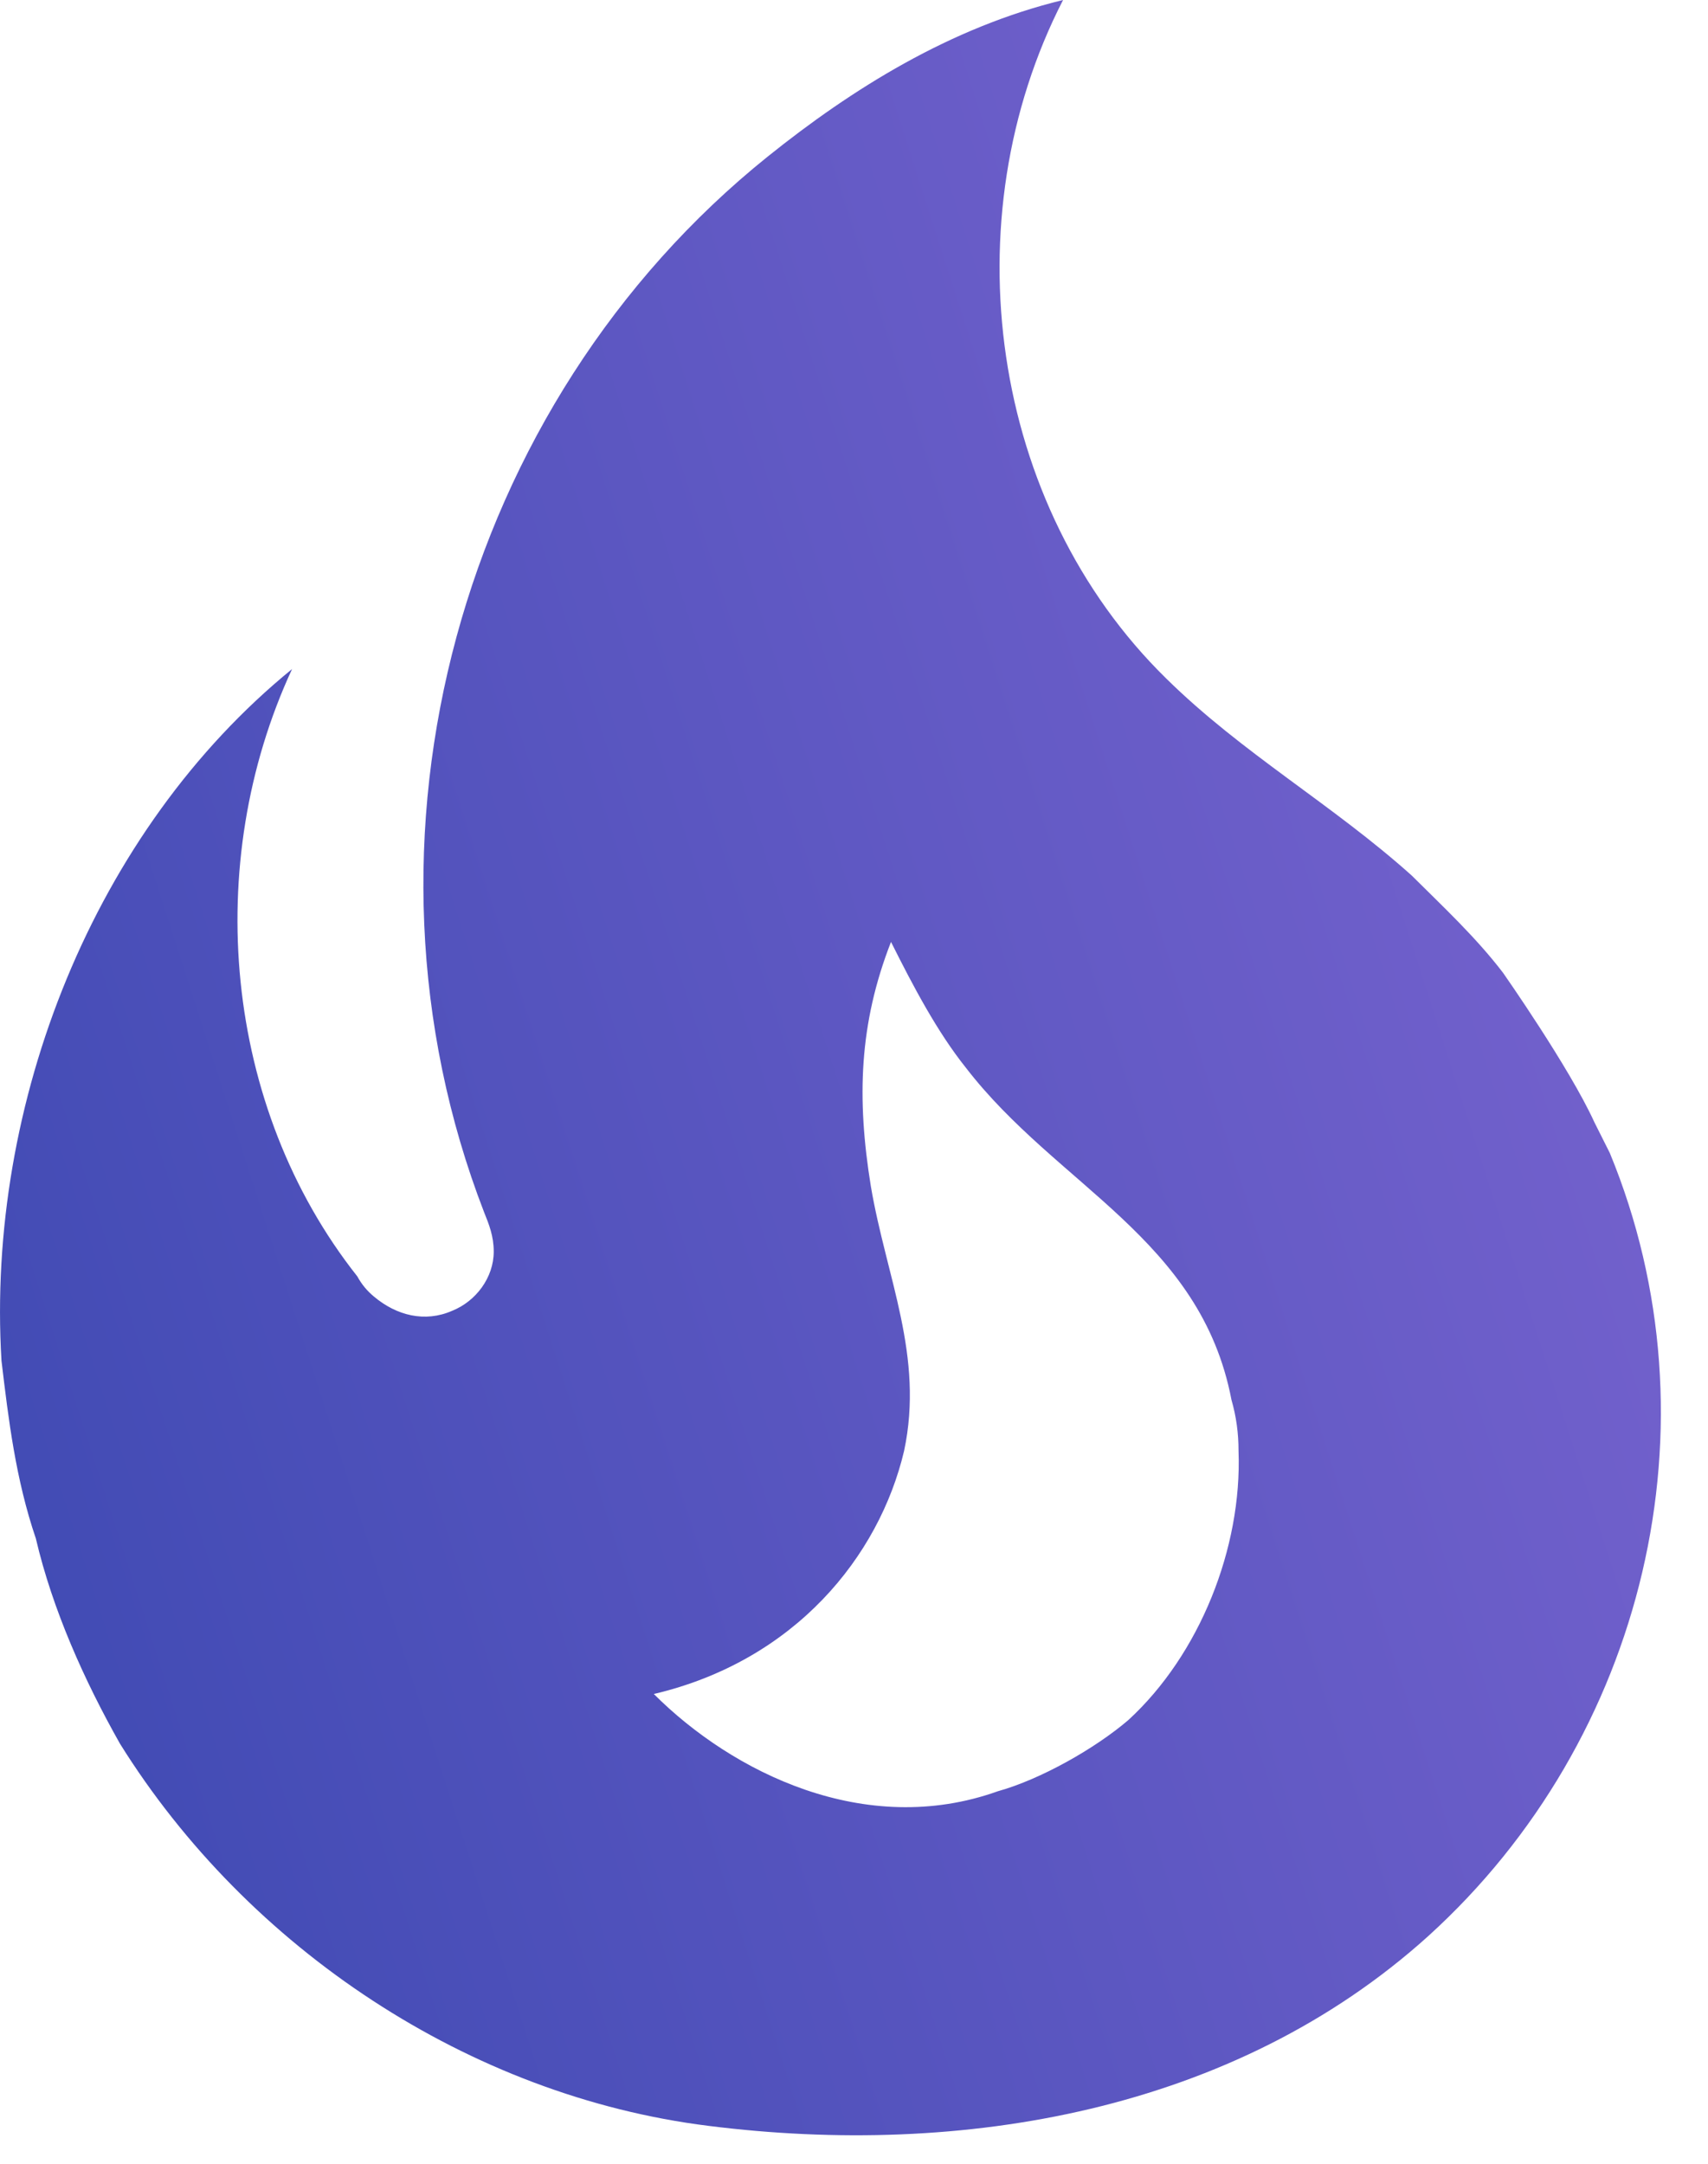<svg width="15" height="19" viewBox="0 0 15 19" fill="none" xmlns="http://www.w3.org/2000/svg">
<path d="M13.2 8.542C12.961 8.229 12.669 7.958 12.398 7.688C11.7 7.062 10.909 6.615 10.242 5.958C8.69 4.438 8.346 1.927 9.336 0C8.346 0.24 7.482 0.781 6.742 1.375C4.044 3.542 2.982 7.365 4.252 10.646C4.294 10.75 4.336 10.854 4.336 10.99C4.336 11.219 4.179 11.427 3.971 11.51C3.732 11.615 3.482 11.552 3.284 11.385C3.224 11.336 3.175 11.276 3.138 11.208C1.961 9.719 1.773 7.583 2.565 5.875C0.825 7.292 -0.123 9.688 0.013 11.948C0.075 12.469 0.138 12.99 0.315 13.51C0.461 14.135 0.742 14.76 1.054 15.312C2.179 17.115 4.127 18.406 6.221 18.667C8.45 18.948 10.836 18.542 12.544 17C14.45 15.271 15.117 12.5 14.138 10.125L14.002 9.854C13.784 9.375 13.2 8.542 13.2 8.542ZM9.909 15.104C9.617 15.354 9.138 15.625 8.763 15.729C7.596 16.146 6.429 15.562 5.742 14.875C6.982 14.583 7.721 13.667 7.94 12.74C8.117 11.906 7.784 11.219 7.648 10.417C7.523 9.646 7.544 8.99 7.825 8.271C8.023 8.667 8.232 9.062 8.482 9.375C9.284 10.417 10.544 10.875 10.815 12.292C10.857 12.438 10.877 12.583 10.877 12.74C10.909 13.594 10.534 14.531 9.909 15.104Z" fill="url(#paint0_linear_408_8993)"/>
<defs>
<linearGradient id="paint0_linear_408_8993" x1="0.285" y1="16.748" x2="17.335" y2="11.268" gradientUnits="userSpaceOnUse">
<stop stop-color="#3F4AB3"/>
<stop offset="1" stop-color="#7A64D0"/>
</linearGradient>
</defs>
</svg>
